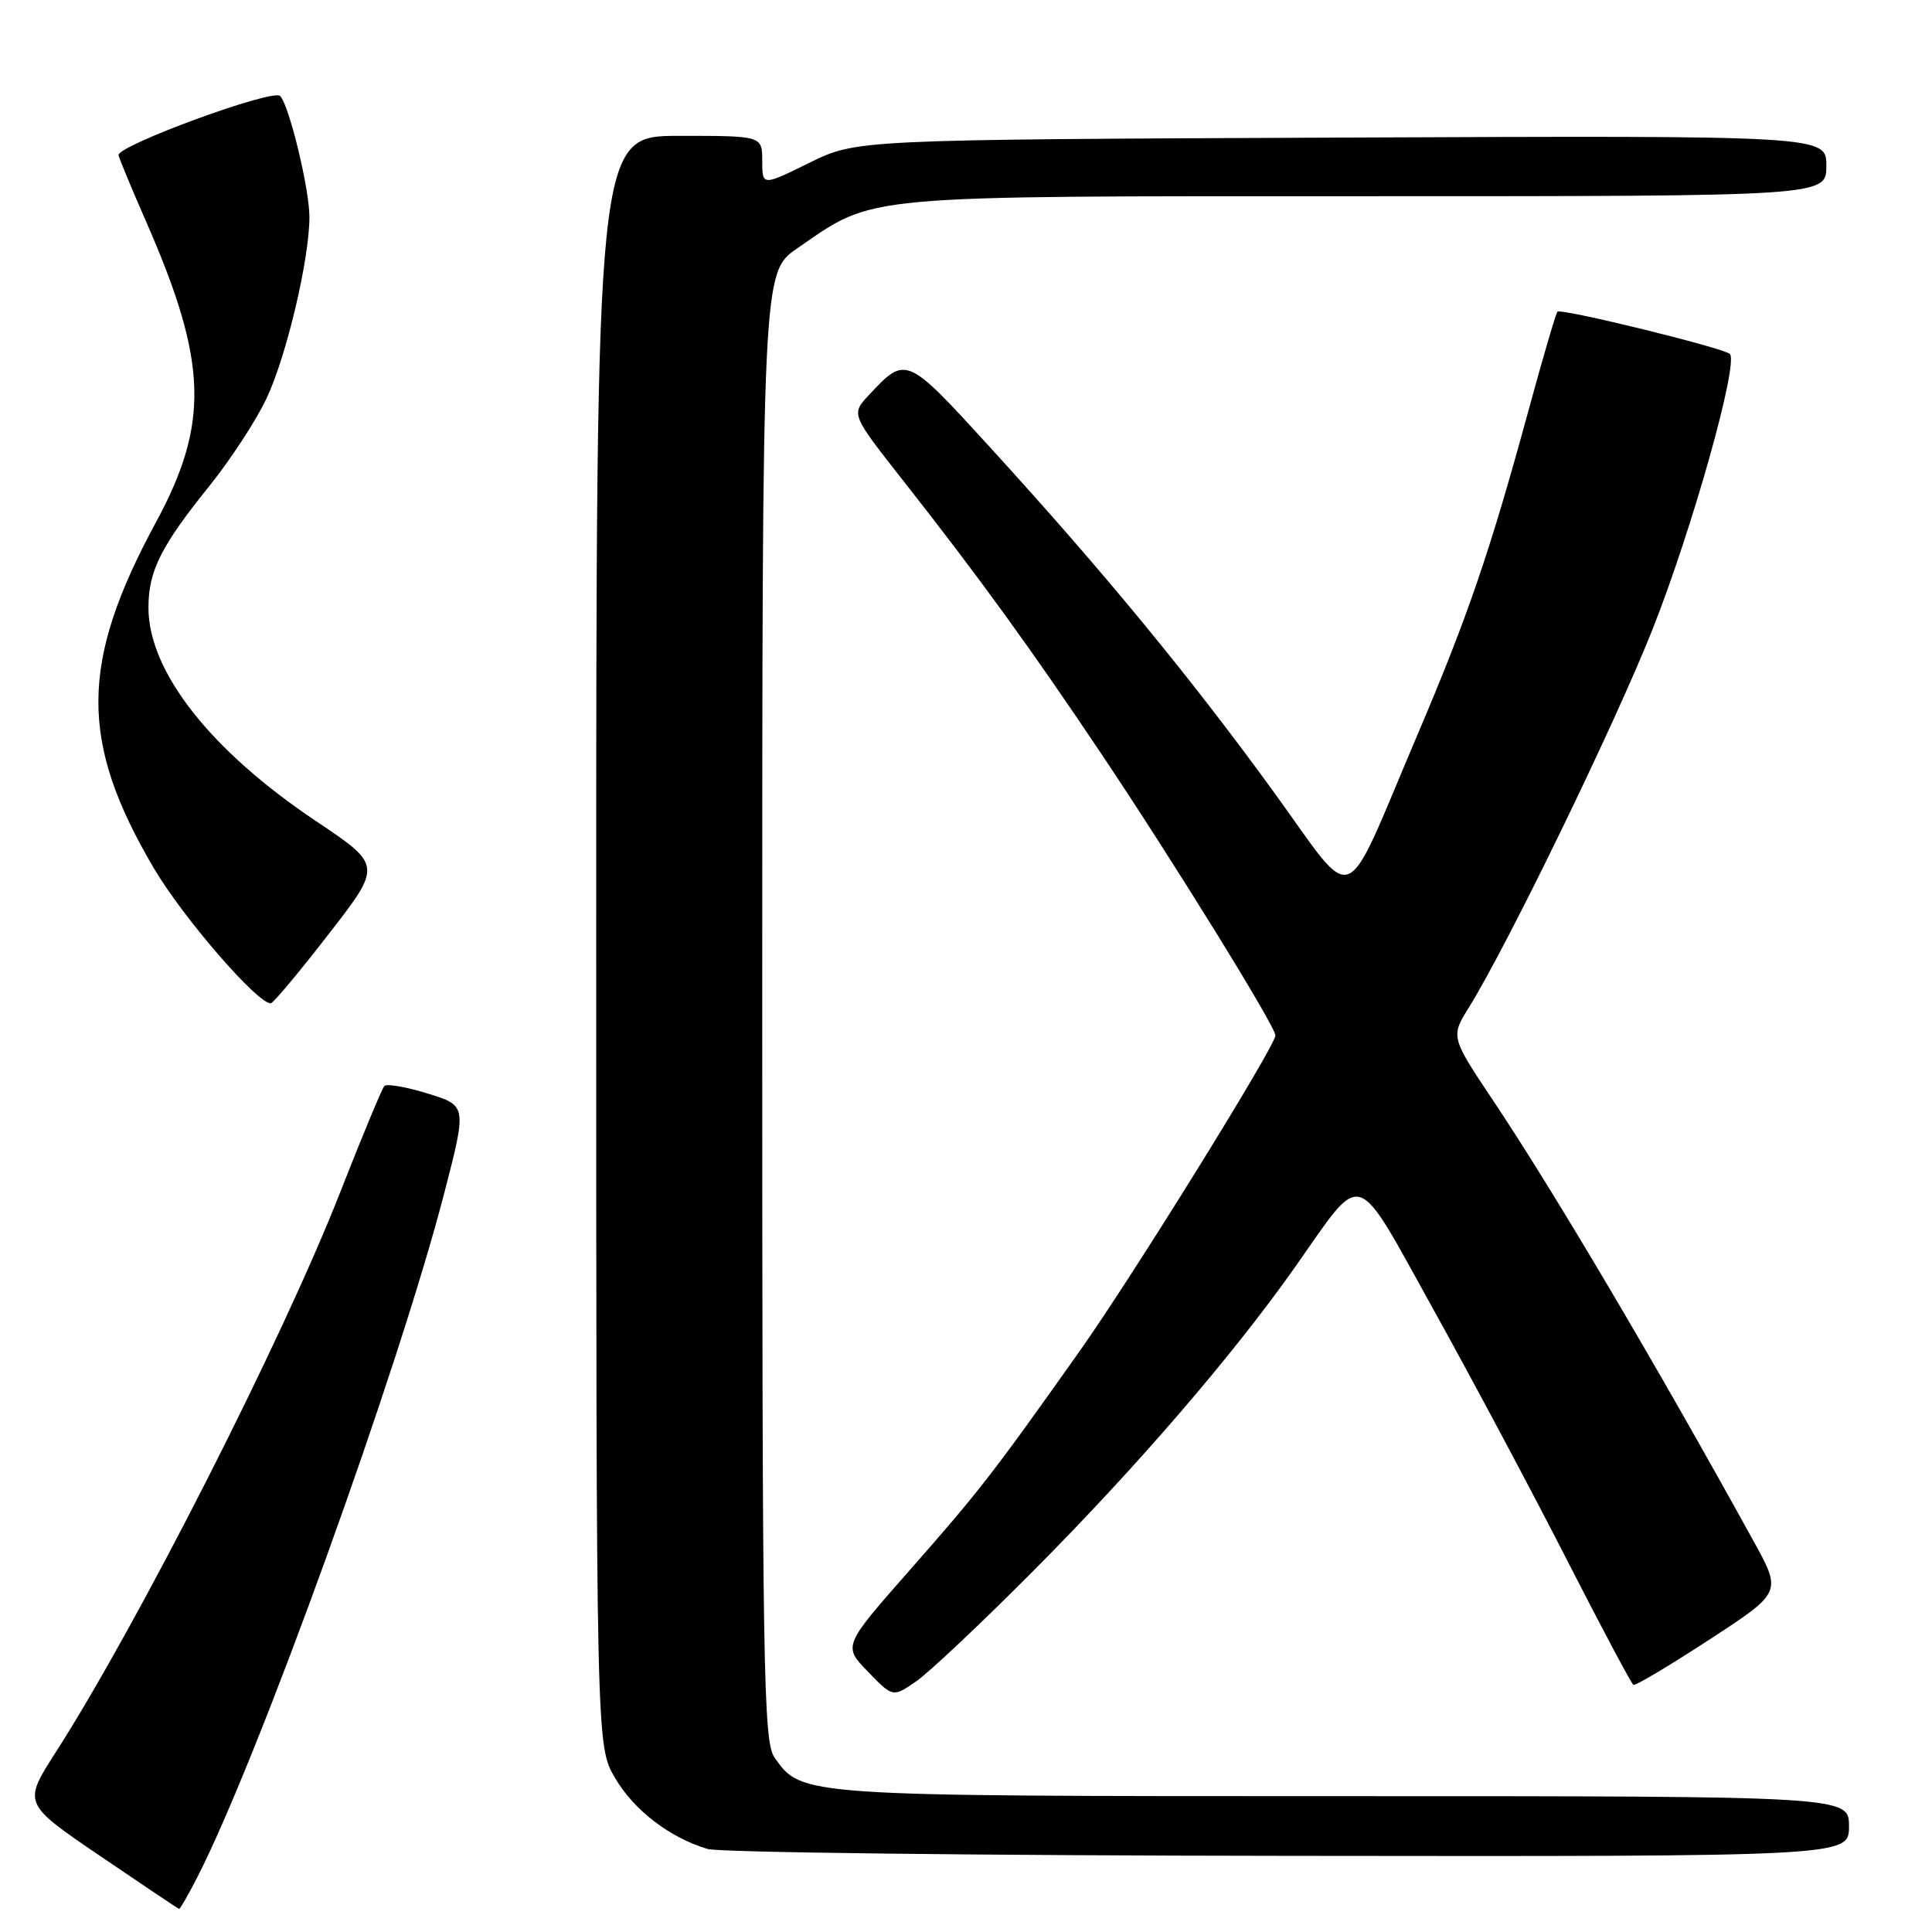 <?xml version="1.0" encoding="UTF-8" standalone="no"?>
<!DOCTYPE svg PUBLIC "-//W3C//DTD SVG 1.1//EN" "http://www.w3.org/Graphics/SVG/1.1/DTD/svg11.dtd" >
<svg xmlns="http://www.w3.org/2000/svg" xmlns:xlink="http://www.w3.org/1999/xlink" version="1.1" viewBox="0 0 256 256">
 <g >
 <path fill="currentColor"
d=" M 26.14 248.75 C 34.22 232.99 52.84 181.41 58.89 158.00 C 61.86 146.50 61.86 146.50 56.68 144.90 C 53.83 144.02 51.24 143.57 50.93 143.90 C 50.62 144.23 47.98 150.57 45.07 158.00 C 37.43 177.49 18.29 215.16 7.40 232.16 C 3.03 238.97 3.03 238.97 13.27 245.93 C 18.89 249.75 23.60 252.91 23.73 252.94 C 23.86 252.97 24.94 251.09 26.14 248.75 Z  M 245.00 242.00 C 245.00 238.00 245.00 238.00 177.97 238.00 C 105.91 238.00 106.23 238.02 102.63 232.88 C 101.15 230.77 101.00 221.60 101.00 133.33 C 101.00 36.10 101.00 36.10 105.66 32.89 C 116.05 25.74 113.21 26.00 181.01 26.00 C 242.00 26.00 242.00 26.00 242.00 21.98 C 242.00 17.96 242.00 17.96 177.75 18.23 C 113.50 18.50 113.50 18.50 107.25 21.57 C 101.00 24.65 101.00 24.65 101.00 21.32 C 101.00 18.00 101.00 18.00 90.00 18.00 C 79.00 18.00 79.00 18.00 79.00 124.66 C 79.00 231.32 79.00 231.32 81.49 235.58 C 84.00 239.86 88.72 243.49 93.76 245.00 C 95.27 245.46 129.91 245.87 170.75 245.91 C 245.00 246.00 245.00 246.00 245.00 242.00 Z  M 137.00 208.07 C 150.67 194.32 163.28 179.68 171.55 167.97 C 180.82 154.82 179.29 154.34 190.05 173.72 C 195.17 182.95 203.10 197.82 207.66 206.76 C 212.23 215.70 216.18 223.13 216.44 223.26 C 216.71 223.39 221.24 220.69 226.51 217.25 C 236.10 211.00 236.10 211.00 232.38 204.25 C 219.50 180.88 206.00 158.04 197.93 145.95 C 192.21 137.39 192.21 137.39 194.66 133.45 C 199.75 125.26 213.97 95.98 218.93 83.49 C 224.23 70.13 230.45 47.98 229.20 46.89 C 228.26 46.07 206.85 40.82 206.37 41.30 C 206.17 41.50 204.41 47.48 202.48 54.58 C 197.41 73.16 194.49 81.70 187.78 97.46 C 177.70 121.13 179.92 120.27 168.70 104.83 C 157.66 89.64 146.21 75.73 131.25 59.34 C 120.06 47.08 120.06 47.08 115.13 52.35 C 112.76 54.89 112.76 54.89 119.68 63.69 C 129.77 76.53 136.57 85.91 146.01 100.00 C 155.55 114.24 169.00 136.00 169.00 137.20 C 169.00 138.60 150.06 169.14 143.08 179.00 C 131.62 195.19 129.76 197.59 120.60 207.99 C 111.70 218.10 111.70 218.10 115.01 221.51 C 118.31 224.92 118.31 224.92 121.41 222.78 C 123.11 221.61 130.12 214.99 137.00 208.07 Z  M 43.56 123.76 C 50.62 114.66 50.62 114.66 41.87 108.80 C 27.89 99.45 19.66 88.96 19.67 80.50 C 19.68 75.63 21.32 72.37 27.81 64.31 C 30.55 60.90 33.93 55.73 35.31 52.81 C 37.96 47.20 41.00 34.35 41.00 28.75 C 41.00 25.01 38.31 13.92 37.12 12.72 C 36.13 11.73 15.43 19.33 15.71 20.57 C 15.82 21.08 17.49 25.10 19.42 29.50 C 27.51 48.00 27.77 56.08 20.66 69.21 C 10.58 87.83 10.51 98.25 20.36 115.00 C 24.23 121.59 34.21 133.11 35.89 132.94 C 36.23 132.90 39.68 128.77 43.56 123.76 Z "/>
</g>
</svg>